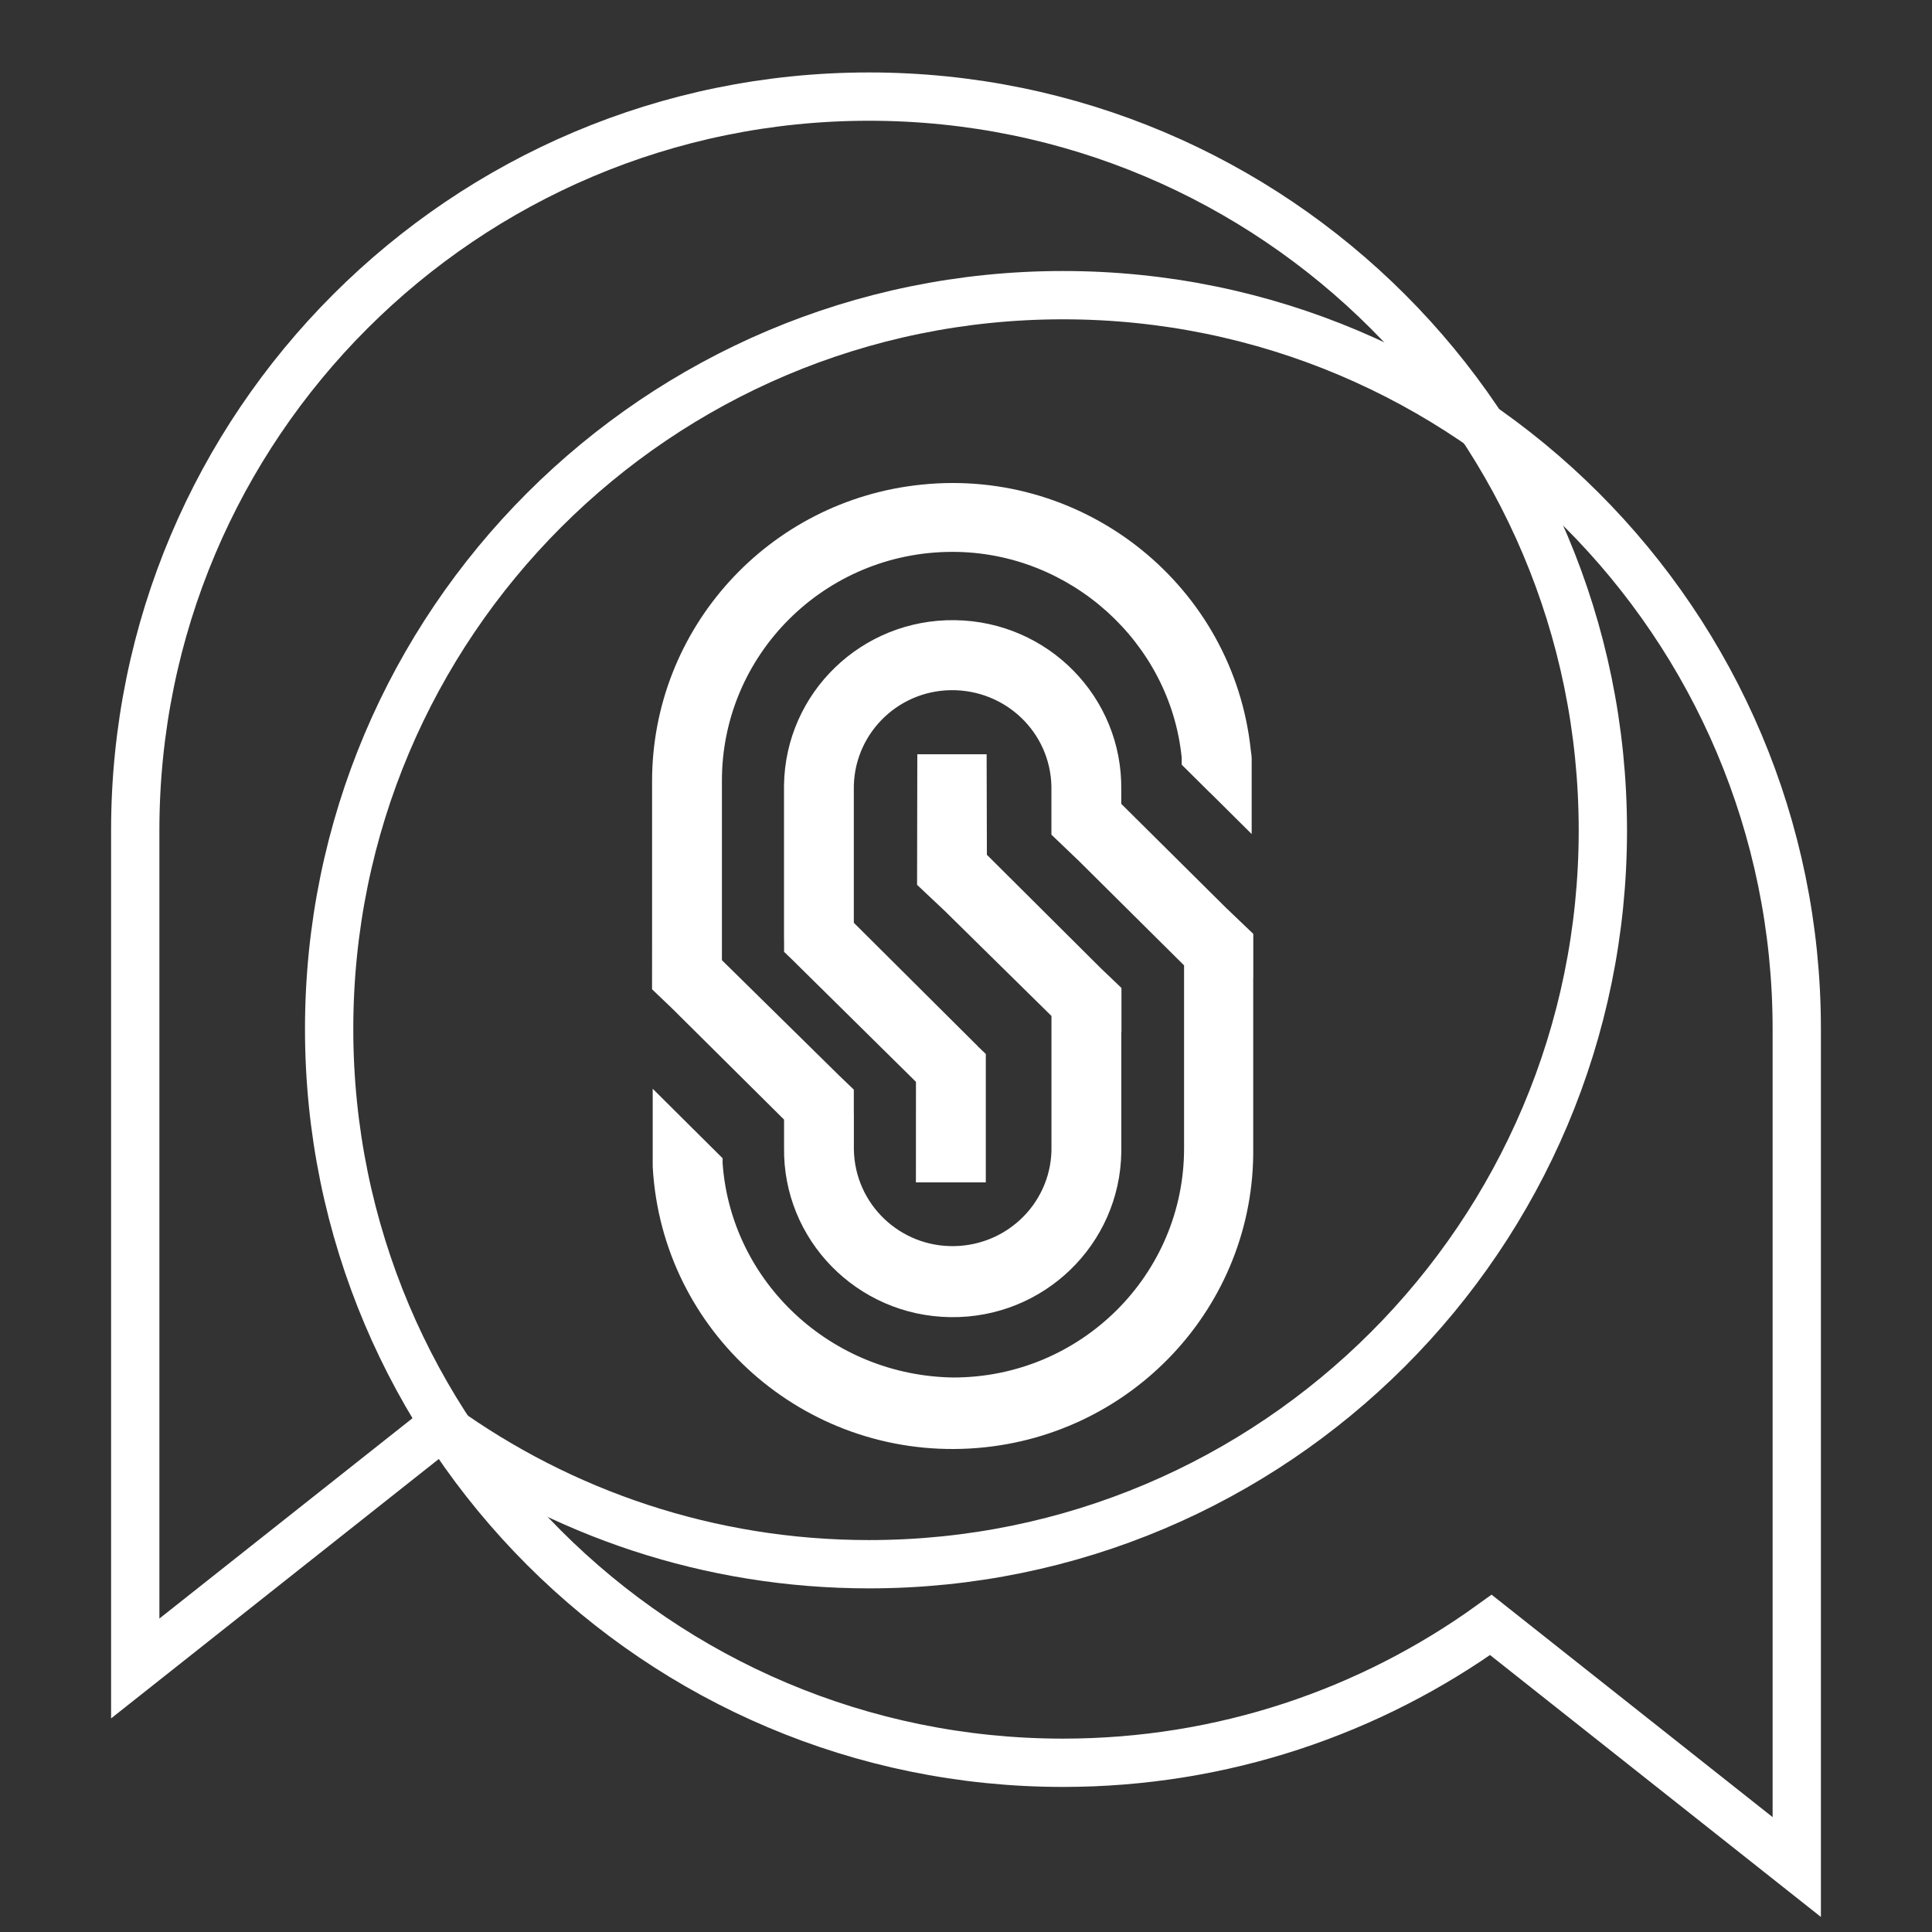<svg width="80" height="80" viewBox="0 0 80 80" fill="none" xmlns="http://www.w3.org/2000/svg">
<rect x="0" y="0" width="80" height="80" fill="#333333" stroke="none"/>
<path d="M74.4 42.607C74.4 25.828 60.794 12.222 44.015 12.222C27.235 12.222 13.629 25.828 13.629 42.607C13.629 59.386 27.235 72.993 44.015 72.993C50.631 72.993 56.746 70.875 61.734 67.284L74.4 77.31V42.607Z" stroke="white" stroke-width="2" stroke-miterlimit="10"/>
<path d="M5.6 34.385C5.6 17.606 19.206 4 35.985 4C52.765 4 66.371 17.606 66.371 34.385C66.371 51.165 52.765 64.771 35.985 64.771C29.369 64.771 23.254 62.653 18.266 59.062L5.6 69.088V34.385Z" stroke="white" stroke-width="2" stroke-miterlimit="10"/>
<path d="M32.466 46.36V47.508C32.408 51.34 35.487 54.484 39.347 54.54C43.207 54.598 46.373 51.541 46.431 47.709V42.728L46.437 42.745V40.909L45.586 40.096L40.865 35.395L40.854 31.233H37.984L37.974 36.639L39.117 37.716L43.539 42.069V47.465C43.583 49.705 41.79 51.555 39.52 51.599C37.266 51.642 35.401 49.862 35.357 47.609V46.117C35.357 46.109 35.355 46.101 35.355 46.093V45.119L34.787 44.575L29.893 39.759V32.353C29.878 27.115 34.144 22.867 39.405 22.852H39.449C44.292 22.852 48.455 26.583 48.932 31.377V31.659L48.954 31.681C48.954 31.681 48.954 31.685 48.955 31.687L50.097 32.821C50.097 32.821 50.1 32.821 50.103 32.822L51.829 34.536V31.377H51.826C51.825 31.349 51.826 31.321 51.823 31.291L51.794 31.076C51.085 24.301 44.984 19.364 38.161 20.067C31.815 20.713 27.001 26.023 27.001 32.352V39.131V39.128L27 40.964L27.823 41.75L32.465 46.359L32.466 46.36Z" fill="white"/>
<path d="M51.896 40.505V38.67L50.76 37.584L46.429 33.286V32.712C46.487 28.88 43.408 25.736 39.548 25.68C35.688 25.622 32.522 28.679 32.464 32.511V38.826C32.462 38.875 32.464 38.924 32.467 38.972V39.414L32.791 39.725C32.824 39.762 32.86 39.797 32.898 39.831L37.928 44.797L37.926 48.959H39.358C39.364 48.959 39.368 48.959 39.373 48.959C39.379 48.959 39.383 48.959 39.388 48.959H40.82V43.643L40.511 43.348C40.471 43.303 40.431 43.259 40.385 43.218L35.355 38.21V32.713C35.311 30.459 37.119 28.608 39.373 28.579C41.628 28.55 43.493 30.316 43.537 32.569V34.562L44.672 35.648L49.03 39.974V47.552C49.03 52.791 44.751 57.039 39.475 57.039C34.431 56.968 30.278 53.103 29.922 48.173V47.961L27.027 45.083V48.242H27.029C27.029 48.261 27.029 48.279 27.029 48.297V48.34C27.419 55.158 33.288 60.367 40.155 59.98C46.805 59.606 51.98 54.109 51.893 47.508V40.502V40.505L51.896 40.505Z" fill="white"/>
</svg>

